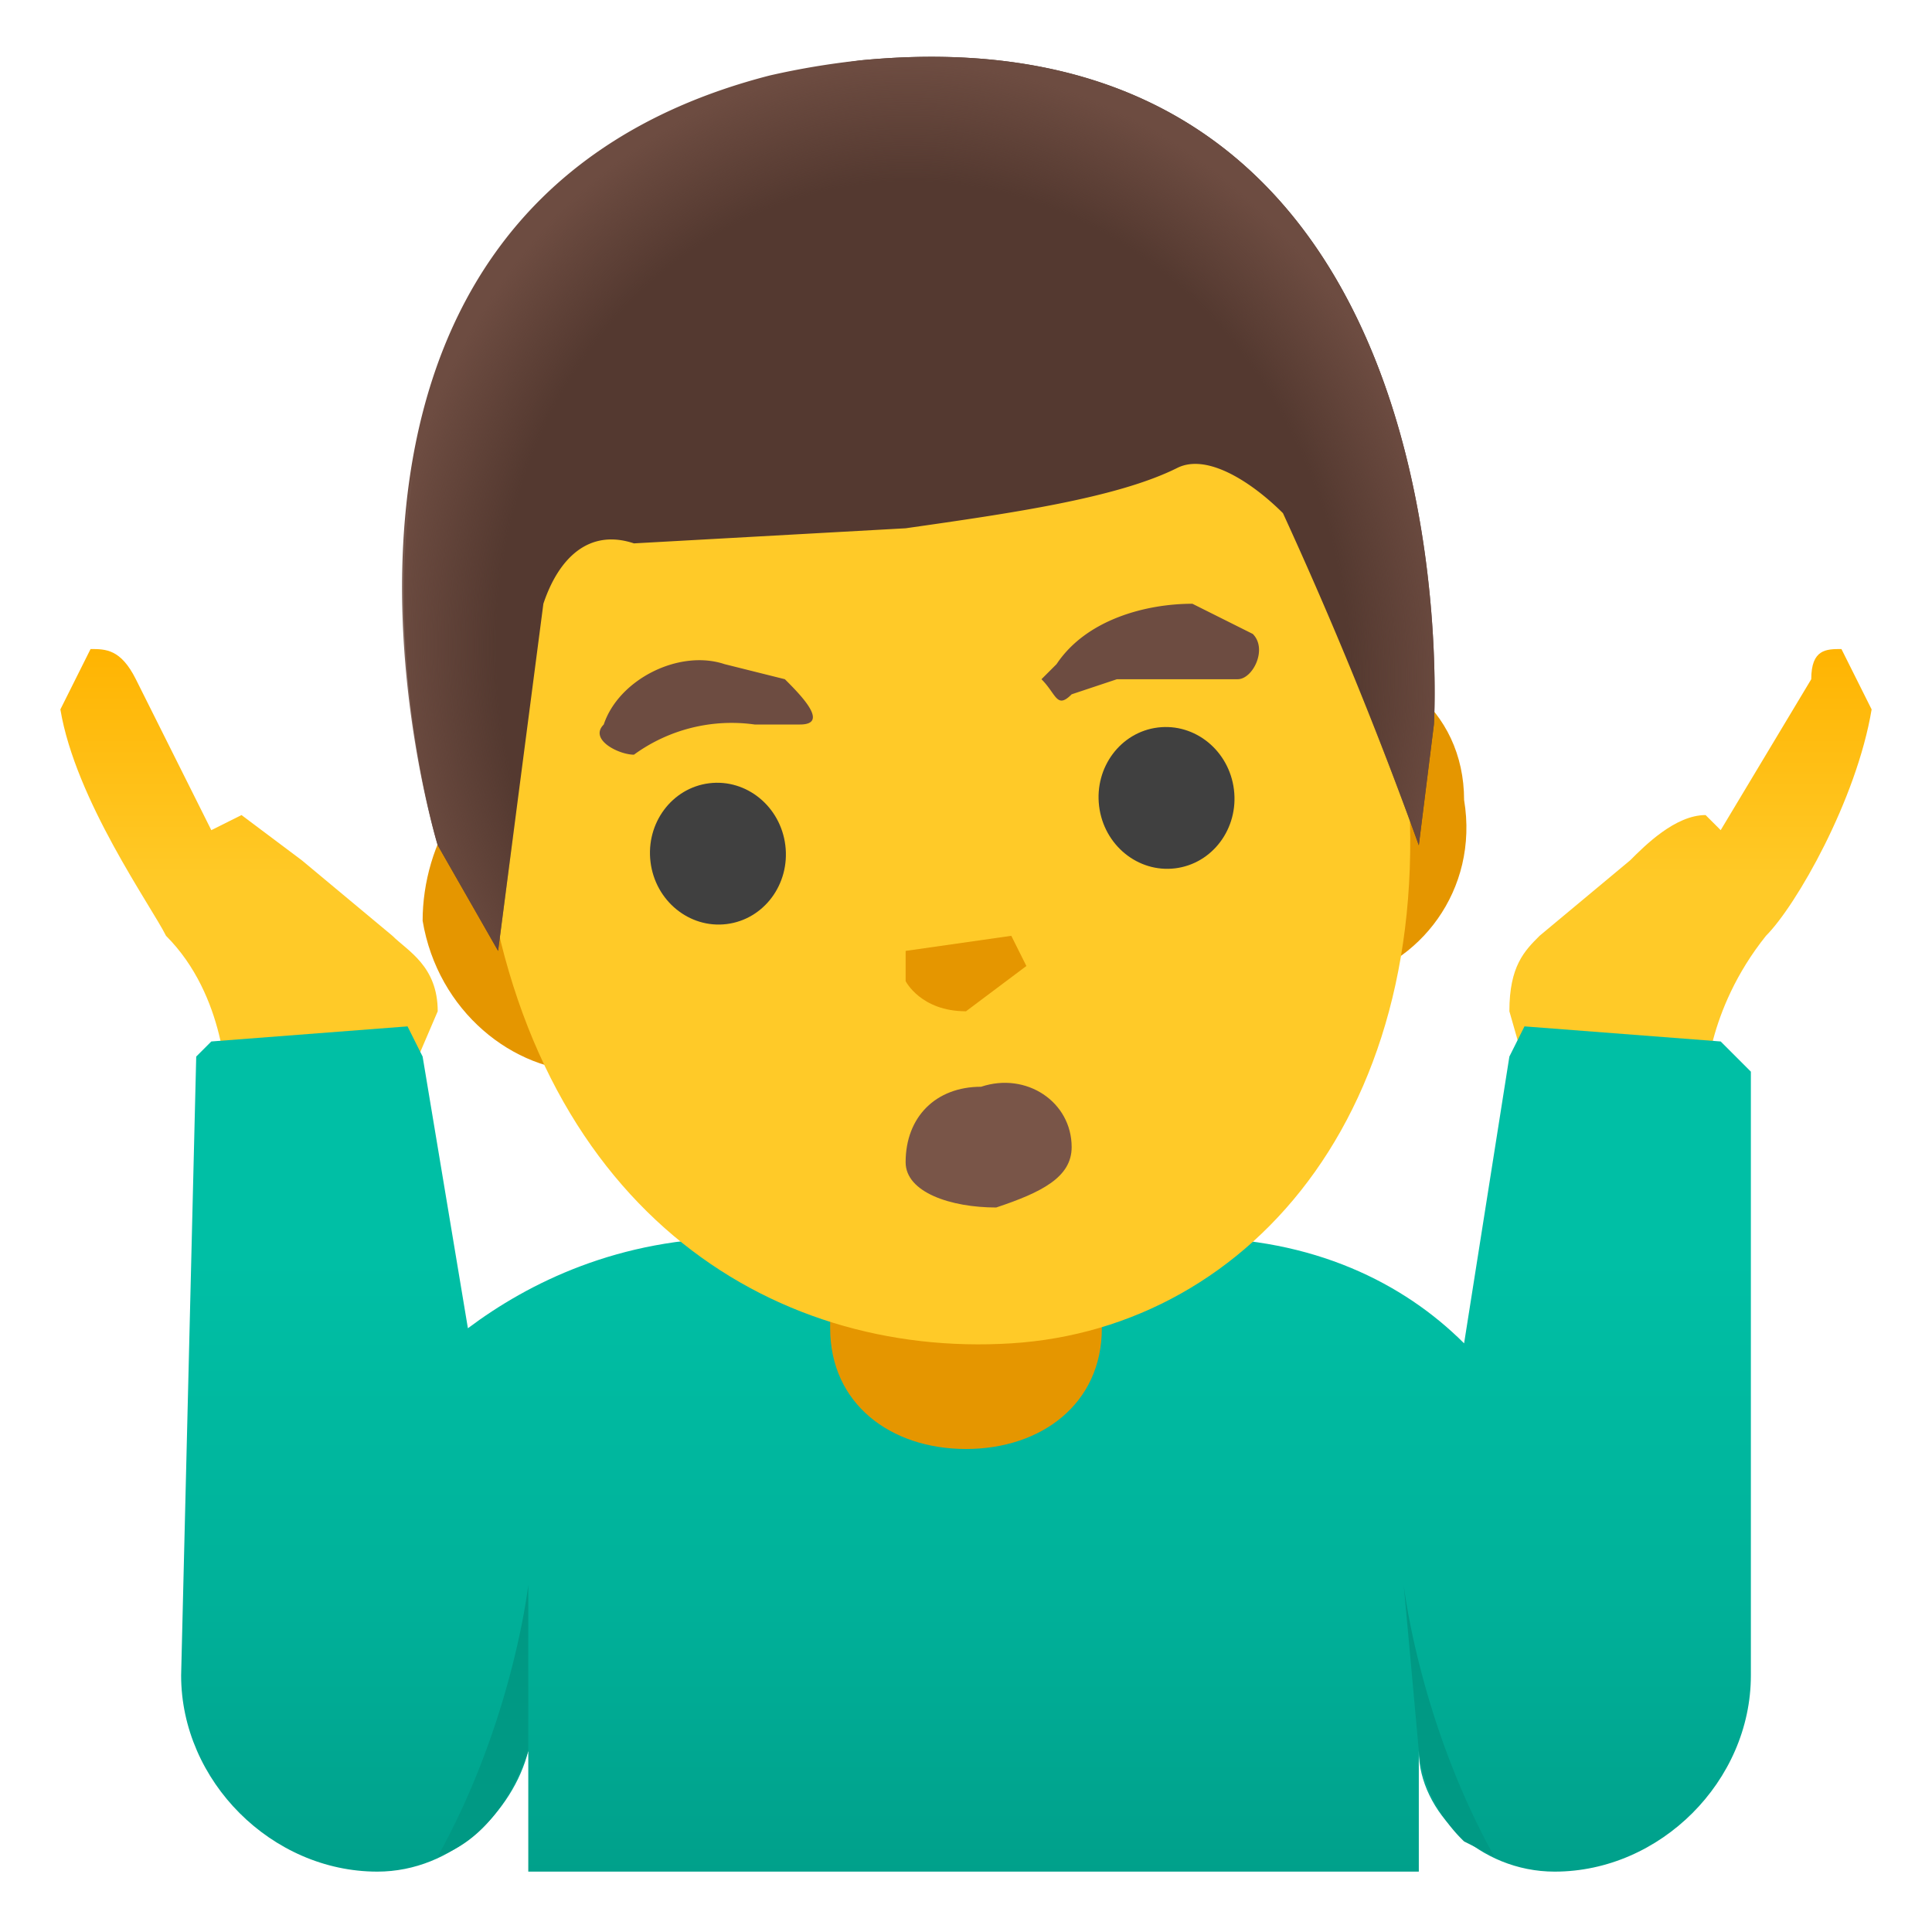 <svg xmlns="http://www.w3.org/2000/svg" xml:space="preserve" viewBox="0 0 128 128"><linearGradient id="a" x1="16.4" x2="16.4" y1="53.1" y2="85.6" gradientTransform="matrix(1 0 0 -1 0 128)" gradientUnits="userSpaceOnUse"><stop offset=".5" stop-color="#ffca28"/><stop offset="1" stop-color="#ffb300"/></linearGradient><path fill="url(#a)" d="m26 62-6-5-4-3-2 1-5-10c-1-2-2-2-3-2l-2 4c1 6 6 13 7 15 4 4 4 10 4 10l1 1 9 2 1-1 3-7c0-3-2-4-3-5z"/><linearGradient id="b" x1="111.8" x2="111.8" y1="53.1" y2="85.6" gradientTransform="matrix(1 0 0 -1 0 128)" gradientUnits="userSpaceOnUse"><stop offset=".5" stop-color="#ffca28"/><stop offset="1" stop-color="#ffb300"/></linearGradient><path fill="url(#b)" d="M122 43c-1 0-2 0-2 2l-6 10-1-1c-2 0-4 2-5 3l-6 5c-1 1-2 2-2 5l2 7 1 1 9-2 1-1s0-5 4-10c2-2 6-9 7-15l-2-4z"/><linearGradient id="c" x1="64.1" x2="64.1" y1="44.6" y2="1.8" gradientTransform="matrix(1 0 0 -1 0 128)" gradientUnits="userSpaceOnUse"><stop offset="0" stop-color="#00bfa5"/><stop offset=".5" stop-color="#00b29a"/><stop offset="1" stop-color="#009e89"/></linearGradient><path fill="url(#c)" d="m116 71-2-2-13-1-1 2-3 19c-4-4-10-7-18-7H49c-8 0-14 3-18 6l-3-18-1-2-13 1-1 1-1 41c0 7 6 13 13 13 5 0 9-4 10-8v8h59v-8c0 4 4 8 9 8 7 0 13-6 13-13V71z"/><path fill="#009984" d="m99 123-2-1a10 10 0 0 1-3-6l-1-11s1 9 6 18zm-64-18v11c-1 3-3 6-6 7 5-9 6-18 6-18z"/><path fill="#e59600" d="M55 78v10c0 5 4 8 9 8s9-3 9-8V78H55zm31-34-49 6c-6 0-9 6-9 11 1 6 6 10 11 10l50-6c5-1 9-6 8-12 0-6-5-10-11-9z"/><path fill="#ffca28" d="M57 11c-16 2-28 21-25 45s19 34 35 33 29-16 26-40C90 24 73 9 57 11z"/><path fill="#795548" d="M71 76c0 2-2 3-5 4-3 0-6-1-6-3 0-3 2-5 5-5 3-1 6 1 6 4z"/><path fill="#e59600" d="m67 62-7 1v2s1 2 4 2l4-3-1-2z"/><g fill="#404040"><ellipse cx="47.5" cy="56.5" rx="4.5" ry="4.7" transform="rotate(-7 48 56)"/><ellipse cx="77.3" cy="52.9" rx="4.5" ry="4.7" transform="rotate(-7 77 53)"/></g><path fill="#6d4c41" d="M82 45h-8l-3 1c-1 1-1 0-2-1l1-1c2-3 6-4 9-4l4 2c1 1 0 3-1 3zm-42 3c1-3 5-5 8-4l4 1c1 1 3 3 1 3h-3a11 11 0 0 0-8 2c-1 0-3-1-2-2z"/><path fill="#543930" d="M57 4c-42 6-28 52-28 52l4 7 3-23c1-3 3-5 6-4l18-1c7-1 14-2 18-4 2-1 5 1 7 3a285 285 0 0 1 9 22l1-8S98 0 57 4z"/><radialGradient id="d" cx="59.8" cy="84.1" r="35.2" gradientTransform="matrix(.993 -.118 -.134 -1.12 13 145)" gradientUnits="userSpaceOnUse"><stop offset=".8" stop-color="#6d4c41" stop-opacity="0"/><stop offset="1" stop-color="#6d4c41"/></radialGradient><path fill="url(#d)" d="M95 48S98 0 57 4a51 51 0 0 0-6 1c-35 9-22 51-22 51l4 7 3-23c1-3 3-5 6-4l18-1c7-1 14-2 18-4 2-1 5 1 7 3a288 288 0 0 1 9 22l1-8z"/></svg>